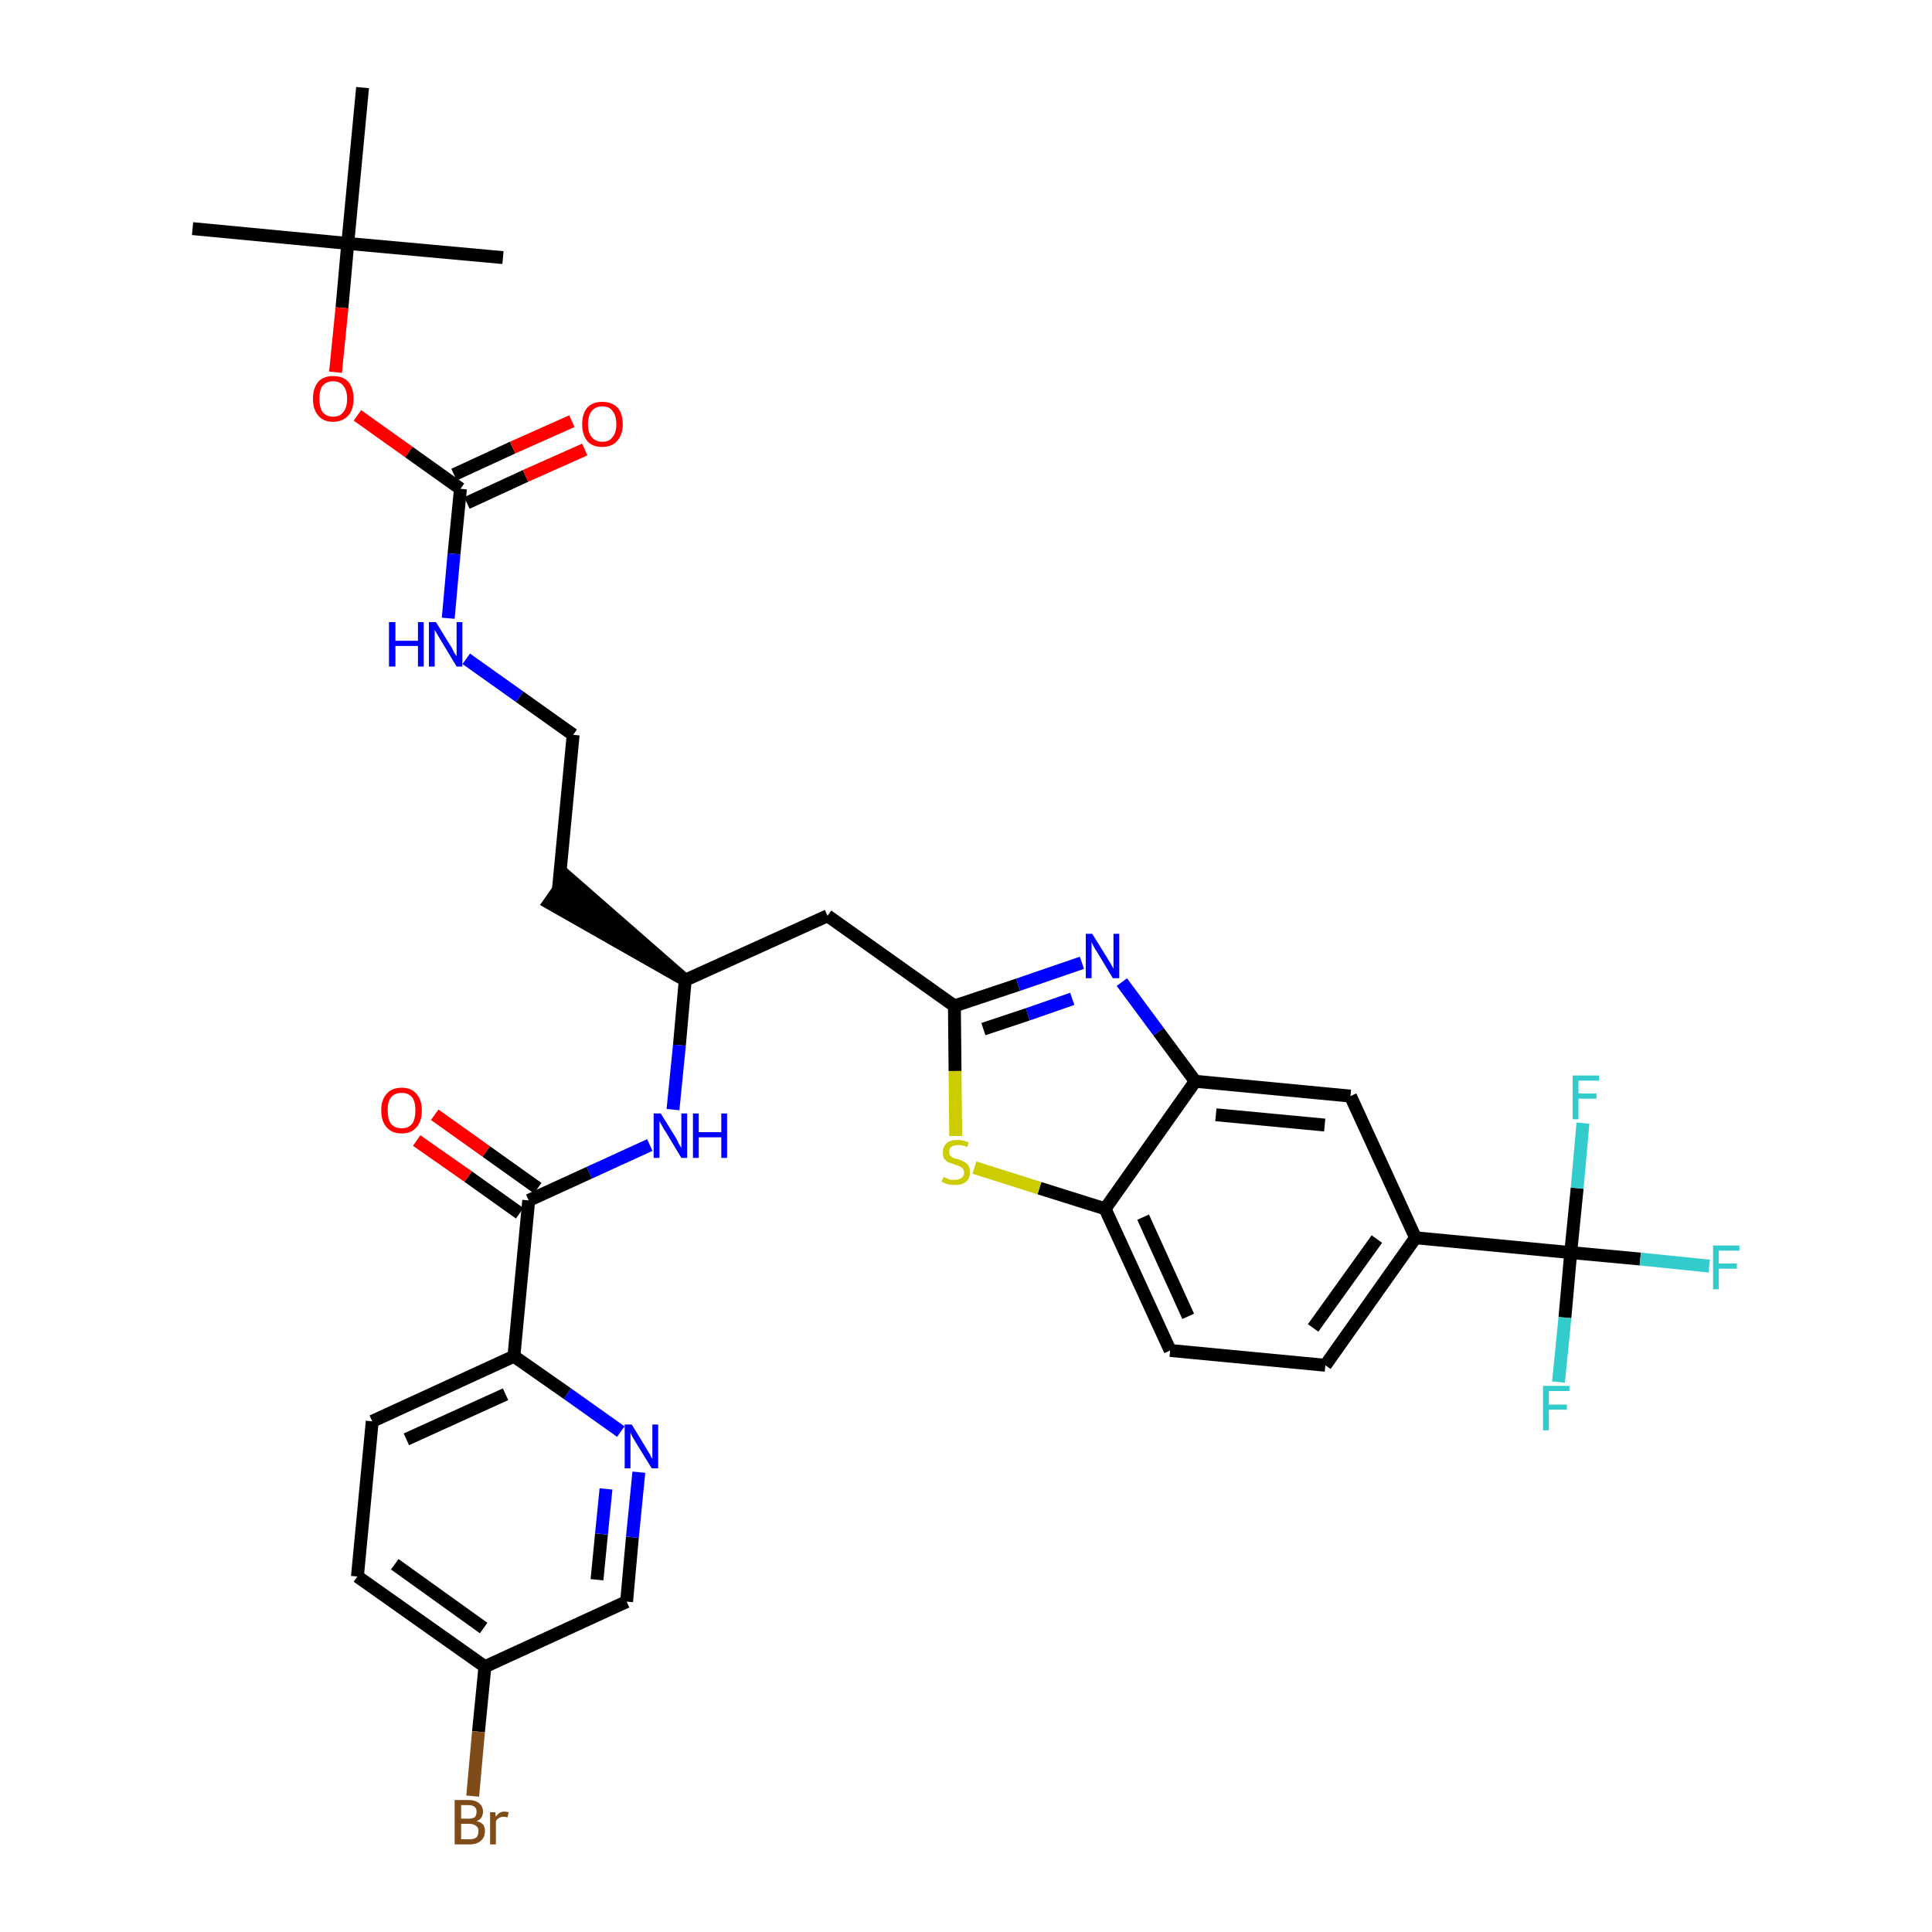 <?xml version='1.0' encoding='iso-8859-1'?>
<svg version='1.1' baseProfile='full'
              xmlns='http://www.w3.org/2000/svg'
                      xmlns:rdkit='http://www.rdkit.org/xml'
                      xmlns:xlink='http://www.w3.org/1999/xlink'
                  xml:space='preserve'
width='300px' height='300px' viewBox='0 0 300 300'>
<!-- END OF HEADER -->
<path class='bond-0 atom-0 atom-1' d='M 29.9,35.5 L 54.0,37.8' style='fill:none;fill-rule:evenodd;stroke:#000000;stroke-width:2.0px;stroke-linecap:butt;stroke-linejoin:miter;stroke-opacity:1' />
<path class='bond-1 atom-1 atom-2' d='M 54.0,37.8 L 78.1,40.0' style='fill:none;fill-rule:evenodd;stroke:#000000;stroke-width:2.0px;stroke-linecap:butt;stroke-linejoin:miter;stroke-opacity:1' />
<path class='bond-2 atom-1 atom-3' d='M 54.0,37.8 L 56.3,13.6' style='fill:none;fill-rule:evenodd;stroke:#000000;stroke-width:2.0px;stroke-linecap:butt;stroke-linejoin:miter;stroke-opacity:1' />
<path class='bond-3 atom-1 atom-4' d='M 54.0,37.8 L 53.1,47.8' style='fill:none;fill-rule:evenodd;stroke:#000000;stroke-width:2.0px;stroke-linecap:butt;stroke-linejoin:miter;stroke-opacity:1' />
<path class='bond-3 atom-1 atom-4' d='M 53.1,47.8 L 52.1,57.8' style='fill:none;fill-rule:evenodd;stroke:#FF0000;stroke-width:2.0px;stroke-linecap:butt;stroke-linejoin:miter;stroke-opacity:1' />
<path class='bond-4 atom-4 atom-5' d='M 55.5,64.5 L 63.5,70.2' style='fill:none;fill-rule:evenodd;stroke:#FF0000;stroke-width:2.0px;stroke-linecap:butt;stroke-linejoin:miter;stroke-opacity:1' />
<path class='bond-4 atom-4 atom-5' d='M 63.5,70.2 L 71.5,75.9' style='fill:none;fill-rule:evenodd;stroke:#000000;stroke-width:2.0px;stroke-linecap:butt;stroke-linejoin:miter;stroke-opacity:1' />
<path class='bond-5 atom-5 atom-6' d='M 72.5,78.1 L 81.6,73.9' style='fill:none;fill-rule:evenodd;stroke:#000000;stroke-width:2.0px;stroke-linecap:butt;stroke-linejoin:miter;stroke-opacity:1' />
<path class='bond-5 atom-5 atom-6' d='M 81.6,73.9 L 90.8,69.8' style='fill:none;fill-rule:evenodd;stroke:#FF0000;stroke-width:2.0px;stroke-linecap:butt;stroke-linejoin:miter;stroke-opacity:1' />
<path class='bond-5 atom-5 atom-6' d='M 70.5,73.7 L 79.6,69.5' style='fill:none;fill-rule:evenodd;stroke:#000000;stroke-width:2.0px;stroke-linecap:butt;stroke-linejoin:miter;stroke-opacity:1' />
<path class='bond-5 atom-5 atom-6' d='M 79.6,69.5 L 88.8,65.4' style='fill:none;fill-rule:evenodd;stroke:#FF0000;stroke-width:2.0px;stroke-linecap:butt;stroke-linejoin:miter;stroke-opacity:1' />
<path class='bond-6 atom-5 atom-7' d='M 71.5,75.9 L 70.5,86.0' style='fill:none;fill-rule:evenodd;stroke:#000000;stroke-width:2.0px;stroke-linecap:butt;stroke-linejoin:miter;stroke-opacity:1' />
<path class='bond-6 atom-5 atom-7' d='M 70.5,86.0 L 69.6,96.0' style='fill:none;fill-rule:evenodd;stroke:#0000FF;stroke-width:2.0px;stroke-linecap:butt;stroke-linejoin:miter;stroke-opacity:1' />
<path class='bond-7 atom-7 atom-8' d='M 72.4,102.3 L 80.7,108.2' style='fill:none;fill-rule:evenodd;stroke:#0000FF;stroke-width:2.0px;stroke-linecap:butt;stroke-linejoin:miter;stroke-opacity:1' />
<path class='bond-7 atom-7 atom-8' d='M 80.7,108.2 L 89.0,114.1' style='fill:none;fill-rule:evenodd;stroke:#000000;stroke-width:2.0px;stroke-linecap:butt;stroke-linejoin:miter;stroke-opacity:1' />
<path class='bond-8 atom-8 atom-9' d='M 89.0,114.1 L 86.7,138.2' style='fill:none;fill-rule:evenodd;stroke:#000000;stroke-width:2.0px;stroke-linecap:butt;stroke-linejoin:miter;stroke-opacity:1' />
<path class='bond-9 atom-10 atom-9' d='M 106.4,152.2 L 88.1,136.2 L 85.3,140.2 Z' style='fill:#000000;fill-rule:evenodd;fill-opacity:1;stroke:#000000;stroke-width:2.0px;stroke-linecap:butt;stroke-linejoin:miter;stroke-opacity:1;' />
<path class='bond-10 atom-10 atom-11' d='M 106.4,152.2 L 128.5,142.2' style='fill:none;fill-rule:evenodd;stroke:#000000;stroke-width:2.0px;stroke-linecap:butt;stroke-linejoin:miter;stroke-opacity:1' />
<path class='bond-24 atom-10 atom-25' d='M 106.4,152.2 L 105.5,162.3' style='fill:none;fill-rule:evenodd;stroke:#000000;stroke-width:2.0px;stroke-linecap:butt;stroke-linejoin:miter;stroke-opacity:1' />
<path class='bond-24 atom-10 atom-25' d='M 105.5,162.3 L 104.5,172.3' style='fill:none;fill-rule:evenodd;stroke:#0000FF;stroke-width:2.0px;stroke-linecap:butt;stroke-linejoin:miter;stroke-opacity:1' />
<path class='bond-11 atom-11 atom-12' d='M 128.5,142.2 L 148.2,156.2' style='fill:none;fill-rule:evenodd;stroke:#000000;stroke-width:2.0px;stroke-linecap:butt;stroke-linejoin:miter;stroke-opacity:1' />
<path class='bond-12 atom-12 atom-13' d='M 148.2,156.2 L 158.1,152.9' style='fill:none;fill-rule:evenodd;stroke:#000000;stroke-width:2.0px;stroke-linecap:butt;stroke-linejoin:miter;stroke-opacity:1' />
<path class='bond-12 atom-12 atom-13' d='M 158.1,152.9 L 168.0,149.5' style='fill:none;fill-rule:evenodd;stroke:#0000FF;stroke-width:2.0px;stroke-linecap:butt;stroke-linejoin:miter;stroke-opacity:1' />
<path class='bond-12 atom-12 atom-13' d='M 152.7,159.8 L 159.6,157.5' style='fill:none;fill-rule:evenodd;stroke:#000000;stroke-width:2.0px;stroke-linecap:butt;stroke-linejoin:miter;stroke-opacity:1' />
<path class='bond-12 atom-12 atom-13' d='M 159.6,157.5 L 166.5,155.1' style='fill:none;fill-rule:evenodd;stroke:#0000FF;stroke-width:2.0px;stroke-linecap:butt;stroke-linejoin:miter;stroke-opacity:1' />
<path class='bond-34 atom-24 atom-12' d='M 148.4,176.4 L 148.3,166.3' style='fill:none;fill-rule:evenodd;stroke:#CCCC00;stroke-width:2.0px;stroke-linecap:butt;stroke-linejoin:miter;stroke-opacity:1' />
<path class='bond-34 atom-24 atom-12' d='M 148.3,166.3 L 148.2,156.2' style='fill:none;fill-rule:evenodd;stroke:#000000;stroke-width:2.0px;stroke-linecap:butt;stroke-linejoin:miter;stroke-opacity:1' />
<path class='bond-13 atom-13 atom-14' d='M 174.2,152.5 L 179.9,160.2' style='fill:none;fill-rule:evenodd;stroke:#0000FF;stroke-width:2.0px;stroke-linecap:butt;stroke-linejoin:miter;stroke-opacity:1' />
<path class='bond-13 atom-13 atom-14' d='M 179.9,160.2 L 185.6,167.9' style='fill:none;fill-rule:evenodd;stroke:#000000;stroke-width:2.0px;stroke-linecap:butt;stroke-linejoin:miter;stroke-opacity:1' />
<path class='bond-14 atom-14 atom-15' d='M 185.6,167.9 L 209.7,170.2' style='fill:none;fill-rule:evenodd;stroke:#000000;stroke-width:2.0px;stroke-linecap:butt;stroke-linejoin:miter;stroke-opacity:1' />
<path class='bond-14 atom-14 atom-15' d='M 188.8,173.1 L 205.7,174.7' style='fill:none;fill-rule:evenodd;stroke:#000000;stroke-width:2.0px;stroke-linecap:butt;stroke-linejoin:miter;stroke-opacity:1' />
<path class='bond-36 atom-23 atom-14' d='M 171.6,187.7 L 185.6,167.9' style='fill:none;fill-rule:evenodd;stroke:#000000;stroke-width:2.0px;stroke-linecap:butt;stroke-linejoin:miter;stroke-opacity:1' />
<path class='bond-15 atom-15 atom-16' d='M 209.7,170.2 L 219.8,192.2' style='fill:none;fill-rule:evenodd;stroke:#000000;stroke-width:2.0px;stroke-linecap:butt;stroke-linejoin:miter;stroke-opacity:1' />
<path class='bond-16 atom-16 atom-17' d='M 219.8,192.2 L 243.9,194.5' style='fill:none;fill-rule:evenodd;stroke:#000000;stroke-width:2.0px;stroke-linecap:butt;stroke-linejoin:miter;stroke-opacity:1' />
<path class='bond-20 atom-16 atom-21' d='M 219.8,192.2 L 205.8,212.0' style='fill:none;fill-rule:evenodd;stroke:#000000;stroke-width:2.0px;stroke-linecap:butt;stroke-linejoin:miter;stroke-opacity:1' />
<path class='bond-20 atom-16 atom-21' d='M 213.8,192.4 L 203.9,206.2' style='fill:none;fill-rule:evenodd;stroke:#000000;stroke-width:2.0px;stroke-linecap:butt;stroke-linejoin:miter;stroke-opacity:1' />
<path class='bond-17 atom-17 atom-18' d='M 243.9,194.5 L 254.7,195.5' style='fill:none;fill-rule:evenodd;stroke:#000000;stroke-width:2.0px;stroke-linecap:butt;stroke-linejoin:miter;stroke-opacity:1' />
<path class='bond-17 atom-17 atom-18' d='M 254.7,195.5 L 265.4,196.6' style='fill:none;fill-rule:evenodd;stroke:#33CCCC;stroke-width:2.0px;stroke-linecap:butt;stroke-linejoin:miter;stroke-opacity:1' />
<path class='bond-18 atom-17 atom-19' d='M 243.9,194.5 L 243.0,204.6' style='fill:none;fill-rule:evenodd;stroke:#000000;stroke-width:2.0px;stroke-linecap:butt;stroke-linejoin:miter;stroke-opacity:1' />
<path class='bond-18 atom-17 atom-19' d='M 243.0,204.6 L 242.0,214.6' style='fill:none;fill-rule:evenodd;stroke:#33CCCC;stroke-width:2.0px;stroke-linecap:butt;stroke-linejoin:miter;stroke-opacity:1' />
<path class='bond-19 atom-17 atom-20' d='M 243.9,194.5 L 244.9,184.5' style='fill:none;fill-rule:evenodd;stroke:#000000;stroke-width:2.0px;stroke-linecap:butt;stroke-linejoin:miter;stroke-opacity:1' />
<path class='bond-19 atom-17 atom-20' d='M 244.9,184.5 L 245.8,174.4' style='fill:none;fill-rule:evenodd;stroke:#33CCCC;stroke-width:2.0px;stroke-linecap:butt;stroke-linejoin:miter;stroke-opacity:1' />
<path class='bond-21 atom-21 atom-22' d='M 205.8,212.0 L 181.7,209.7' style='fill:none;fill-rule:evenodd;stroke:#000000;stroke-width:2.0px;stroke-linecap:butt;stroke-linejoin:miter;stroke-opacity:1' />
<path class='bond-22 atom-22 atom-23' d='M 181.7,209.7 L 171.6,187.7' style='fill:none;fill-rule:evenodd;stroke:#000000;stroke-width:2.0px;stroke-linecap:butt;stroke-linejoin:miter;stroke-opacity:1' />
<path class='bond-22 atom-22 atom-23' d='M 184.5,204.4 L 177.5,189.0' style='fill:none;fill-rule:evenodd;stroke:#000000;stroke-width:2.0px;stroke-linecap:butt;stroke-linejoin:miter;stroke-opacity:1' />
<path class='bond-23 atom-23 atom-24' d='M 171.6,187.7 L 161.4,184.5' style='fill:none;fill-rule:evenodd;stroke:#000000;stroke-width:2.0px;stroke-linecap:butt;stroke-linejoin:miter;stroke-opacity:1' />
<path class='bond-23 atom-23 atom-24' d='M 161.4,184.5 L 151.3,181.3' style='fill:none;fill-rule:evenodd;stroke:#CCCC00;stroke-width:2.0px;stroke-linecap:butt;stroke-linejoin:miter;stroke-opacity:1' />
<path class='bond-25 atom-25 atom-26' d='M 100.9,177.8 L 91.5,182.1' style='fill:none;fill-rule:evenodd;stroke:#0000FF;stroke-width:2.0px;stroke-linecap:butt;stroke-linejoin:miter;stroke-opacity:1' />
<path class='bond-25 atom-25 atom-26' d='M 91.5,182.1 L 82.1,186.4' style='fill:none;fill-rule:evenodd;stroke:#000000;stroke-width:2.0px;stroke-linecap:butt;stroke-linejoin:miter;stroke-opacity:1' />
<path class='bond-26 atom-26 atom-27' d='M 83.5,184.5 L 75.5,178.8' style='fill:none;fill-rule:evenodd;stroke:#000000;stroke-width:2.0px;stroke-linecap:butt;stroke-linejoin:miter;stroke-opacity:1' />
<path class='bond-26 atom-26 atom-27' d='M 75.5,178.8 L 67.5,173.1' style='fill:none;fill-rule:evenodd;stroke:#FF0000;stroke-width:2.0px;stroke-linecap:butt;stroke-linejoin:miter;stroke-opacity:1' />
<path class='bond-26 atom-26 atom-27' d='M 80.7,188.4 L 72.7,182.7' style='fill:none;fill-rule:evenodd;stroke:#000000;stroke-width:2.0px;stroke-linecap:butt;stroke-linejoin:miter;stroke-opacity:1' />
<path class='bond-26 atom-26 atom-27' d='M 72.7,182.7 L 64.7,177.1' style='fill:none;fill-rule:evenodd;stroke:#FF0000;stroke-width:2.0px;stroke-linecap:butt;stroke-linejoin:miter;stroke-opacity:1' />
<path class='bond-27 atom-26 atom-28' d='M 82.1,186.4 L 79.8,210.6' style='fill:none;fill-rule:evenodd;stroke:#000000;stroke-width:2.0px;stroke-linecap:butt;stroke-linejoin:miter;stroke-opacity:1' />
<path class='bond-28 atom-28 atom-29' d='M 79.8,210.6 L 57.8,220.7' style='fill:none;fill-rule:evenodd;stroke:#000000;stroke-width:2.0px;stroke-linecap:butt;stroke-linejoin:miter;stroke-opacity:1' />
<path class='bond-28 atom-28 atom-29' d='M 78.5,216.5 L 63.1,223.5' style='fill:none;fill-rule:evenodd;stroke:#000000;stroke-width:2.0px;stroke-linecap:butt;stroke-linejoin:miter;stroke-opacity:1' />
<path class='bond-35 atom-34 atom-28' d='M 96.4,222.3 L 88.1,216.4' style='fill:none;fill-rule:evenodd;stroke:#0000FF;stroke-width:2.0px;stroke-linecap:butt;stroke-linejoin:miter;stroke-opacity:1' />
<path class='bond-35 atom-34 atom-28' d='M 88.1,216.4 L 79.8,210.6' style='fill:none;fill-rule:evenodd;stroke:#000000;stroke-width:2.0px;stroke-linecap:butt;stroke-linejoin:miter;stroke-opacity:1' />
<path class='bond-29 atom-29 atom-30' d='M 57.8,220.7 L 55.5,244.8' style='fill:none;fill-rule:evenodd;stroke:#000000;stroke-width:2.0px;stroke-linecap:butt;stroke-linejoin:miter;stroke-opacity:1' />
<path class='bond-30 atom-30 atom-31' d='M 55.5,244.8 L 75.3,258.8' style='fill:none;fill-rule:evenodd;stroke:#000000;stroke-width:2.0px;stroke-linecap:butt;stroke-linejoin:miter;stroke-opacity:1' />
<path class='bond-30 atom-30 atom-31' d='M 61.3,242.9 L 75.1,252.8' style='fill:none;fill-rule:evenodd;stroke:#000000;stroke-width:2.0px;stroke-linecap:butt;stroke-linejoin:miter;stroke-opacity:1' />
<path class='bond-31 atom-31 atom-32' d='M 75.3,258.8 L 74.3,268.9' style='fill:none;fill-rule:evenodd;stroke:#000000;stroke-width:2.0px;stroke-linecap:butt;stroke-linejoin:miter;stroke-opacity:1' />
<path class='bond-31 atom-31 atom-32' d='M 74.3,268.9 L 73.4,278.9' style='fill:none;fill-rule:evenodd;stroke:#7F4C19;stroke-width:2.0px;stroke-linecap:butt;stroke-linejoin:miter;stroke-opacity:1' />
<path class='bond-32 atom-31 atom-33' d='M 75.3,258.8 L 97.3,248.7' style='fill:none;fill-rule:evenodd;stroke:#000000;stroke-width:2.0px;stroke-linecap:butt;stroke-linejoin:miter;stroke-opacity:1' />
<path class='bond-33 atom-33 atom-34' d='M 97.3,248.7 L 98.2,238.7' style='fill:none;fill-rule:evenodd;stroke:#000000;stroke-width:2.0px;stroke-linecap:butt;stroke-linejoin:miter;stroke-opacity:1' />
<path class='bond-33 atom-33 atom-34' d='M 98.2,238.7 L 99.2,228.6' style='fill:none;fill-rule:evenodd;stroke:#0000FF;stroke-width:2.0px;stroke-linecap:butt;stroke-linejoin:miter;stroke-opacity:1' />
<path class='bond-33 atom-33 atom-34' d='M 92.7,245.3 L 93.4,238.2' style='fill:none;fill-rule:evenodd;stroke:#000000;stroke-width:2.0px;stroke-linecap:butt;stroke-linejoin:miter;stroke-opacity:1' />
<path class='bond-33 atom-33 atom-34' d='M 93.4,238.2 L 94.1,231.2' style='fill:none;fill-rule:evenodd;stroke:#0000FF;stroke-width:2.0px;stroke-linecap:butt;stroke-linejoin:miter;stroke-opacity:1' />
<path  class='atom-4' d='M 48.6 61.9
Q 48.6 60.3, 49.4 59.3
Q 50.2 58.4, 51.7 58.4
Q 53.3 58.4, 54.1 59.3
Q 54.9 60.3, 54.9 61.9
Q 54.9 63.6, 54.1 64.5
Q 53.2 65.5, 51.7 65.5
Q 50.2 65.5, 49.4 64.5
Q 48.6 63.6, 48.6 61.9
M 51.7 64.7
Q 52.8 64.7, 53.3 64.0
Q 53.9 63.3, 53.9 61.9
Q 53.9 60.6, 53.3 59.9
Q 52.8 59.2, 51.7 59.2
Q 50.7 59.2, 50.1 59.9
Q 49.6 60.5, 49.6 61.9
Q 49.6 63.3, 50.1 64.0
Q 50.7 64.7, 51.7 64.7
' fill='#FF0000'/>
<path  class='atom-6' d='M 90.4 65.9
Q 90.4 64.2, 91.2 63.3
Q 92.0 62.4, 93.5 62.4
Q 95.0 62.4, 95.9 63.3
Q 96.7 64.2, 96.7 65.9
Q 96.7 67.5, 95.8 68.5
Q 95.0 69.4, 93.5 69.4
Q 92.0 69.4, 91.2 68.5
Q 90.4 67.5, 90.4 65.9
M 93.5 68.6
Q 94.6 68.6, 95.1 67.9
Q 95.7 67.2, 95.7 65.9
Q 95.7 64.5, 95.1 63.8
Q 94.6 63.1, 93.5 63.1
Q 92.5 63.1, 91.9 63.8
Q 91.3 64.5, 91.3 65.9
Q 91.3 67.2, 91.9 67.9
Q 92.5 68.6, 93.5 68.6
' fill='#FF0000'/>
<path  class='atom-7' d='M 60.4 96.6
L 61.4 96.6
L 61.4 99.5
L 64.9 99.5
L 64.9 96.6
L 65.8 96.6
L 65.8 103.5
L 64.9 103.5
L 64.9 100.3
L 61.4 100.3
L 61.4 103.5
L 60.4 103.5
L 60.4 96.6
' fill='#0000FF'/>
<path  class='atom-7' d='M 67.7 96.6
L 69.9 100.2
Q 70.2 100.6, 70.5 101.3
Q 70.9 101.9, 70.9 101.9
L 70.9 96.6
L 71.8 96.6
L 71.8 103.5
L 70.9 103.5
L 68.5 99.5
Q 68.2 99.0, 67.9 98.5
Q 67.6 98.0, 67.5 97.8
L 67.5 103.5
L 66.6 103.5
L 66.6 96.6
L 67.7 96.6
' fill='#0000FF'/>
<path  class='atom-13' d='M 169.6 145.0
L 171.9 148.7
Q 172.1 149.0, 172.5 149.7
Q 172.8 150.3, 172.9 150.4
L 172.9 145.0
L 173.8 145.0
L 173.8 151.9
L 172.8 151.9
L 170.4 147.9
Q 170.1 147.5, 169.8 146.9
Q 169.5 146.4, 169.5 146.2
L 169.5 151.9
L 168.6 151.9
L 168.6 145.0
L 169.6 145.0
' fill='#0000FF'/>
<path  class='atom-18' d='M 266.0 193.4
L 270.1 193.4
L 270.1 194.2
L 266.9 194.2
L 266.9 196.2
L 269.7 196.2
L 269.7 197.0
L 266.9 197.0
L 266.9 200.2
L 266.0 200.2
L 266.0 193.4
' fill='#33CCCC'/>
<path  class='atom-19' d='M 239.6 215.2
L 243.7 215.2
L 243.7 216.0
L 240.5 216.0
L 240.5 218.1
L 243.3 218.1
L 243.3 218.9
L 240.5 218.9
L 240.5 222.1
L 239.6 222.1
L 239.6 215.2
' fill='#33CCCC'/>
<path  class='atom-20' d='M 244.2 167.0
L 248.3 167.0
L 248.3 167.8
L 245.1 167.8
L 245.1 169.8
L 247.9 169.8
L 247.9 170.6
L 245.1 170.6
L 245.1 173.8
L 244.2 173.8
L 244.2 167.0
' fill='#33CCCC'/>
<path  class='atom-24' d='M 146.5 182.8
Q 146.6 182.8, 146.9 182.9
Q 147.2 183.1, 147.6 183.2
Q 147.9 183.2, 148.3 183.2
Q 148.9 183.2, 149.3 182.9
Q 149.7 182.6, 149.7 182.1
Q 149.7 181.7, 149.5 181.5
Q 149.3 181.2, 149.0 181.1
Q 148.7 181.0, 148.2 180.8
Q 147.6 180.6, 147.3 180.5
Q 146.9 180.3, 146.6 179.9
Q 146.4 179.6, 146.4 178.9
Q 146.4 178.1, 147.0 177.5
Q 147.6 177.0, 148.7 177.0
Q 149.5 177.0, 150.4 177.4
L 150.2 178.1
Q 149.4 177.8, 148.8 177.8
Q 148.1 177.8, 147.7 178.1
Q 147.4 178.3, 147.4 178.8
Q 147.4 179.2, 147.5 179.4
Q 147.7 179.6, 148.0 179.8
Q 148.3 179.9, 148.8 180.0
Q 149.4 180.2, 149.7 180.4
Q 150.1 180.6, 150.4 181.0
Q 150.6 181.4, 150.6 182.1
Q 150.6 183.0, 150.0 183.5
Q 149.4 184.0, 148.3 184.0
Q 147.7 184.0, 147.2 183.9
Q 146.8 183.8, 146.2 183.5
L 146.5 182.8
' fill='#CCCC00'/>
<path  class='atom-25' d='M 102.6 172.9
L 104.9 176.6
Q 105.1 176.9, 105.4 177.6
Q 105.8 178.2, 105.8 178.3
L 105.8 172.9
L 106.7 172.9
L 106.7 179.8
L 105.8 179.8
L 103.4 175.8
Q 103.1 175.4, 102.8 174.8
Q 102.5 174.3, 102.4 174.1
L 102.4 179.8
L 101.5 179.8
L 101.5 172.9
L 102.6 172.9
' fill='#0000FF'/>
<path  class='atom-25' d='M 107.6 172.9
L 108.5 172.9
L 108.5 175.8
L 112.0 175.8
L 112.0 172.9
L 112.9 172.9
L 112.9 179.8
L 112.0 179.8
L 112.0 176.6
L 108.5 176.6
L 108.5 179.8
L 107.6 179.8
L 107.6 172.9
' fill='#0000FF'/>
<path  class='atom-27' d='M 59.2 172.4
Q 59.2 170.8, 60.0 169.9
Q 60.8 168.9, 62.4 168.9
Q 63.9 168.9, 64.7 169.9
Q 65.5 170.8, 65.5 172.4
Q 65.5 174.1, 64.7 175.0
Q 63.9 176.0, 62.4 176.0
Q 60.8 176.0, 60.0 175.0
Q 59.2 174.1, 59.2 172.4
M 62.4 175.2
Q 63.4 175.2, 64.0 174.5
Q 64.5 173.8, 64.5 172.4
Q 64.5 171.1, 64.0 170.4
Q 63.4 169.7, 62.4 169.7
Q 61.3 169.7, 60.7 170.4
Q 60.2 171.1, 60.2 172.4
Q 60.2 173.8, 60.7 174.5
Q 61.3 175.2, 62.4 175.2
' fill='#FF0000'/>
<path  class='atom-32' d='M 74.0 282.8
Q 74.6 282.9, 75.0 283.3
Q 75.3 283.7, 75.3 284.3
Q 75.3 285.3, 74.7 285.8
Q 74.1 286.4, 72.9 286.4
L 70.6 286.4
L 70.6 279.5
L 72.7 279.5
Q 73.8 279.5, 74.4 280.0
Q 75.0 280.5, 75.0 281.3
Q 75.0 282.4, 74.0 282.8
M 71.6 280.3
L 71.6 282.4
L 72.7 282.4
Q 73.3 282.4, 73.7 282.2
Q 74.0 281.9, 74.0 281.3
Q 74.0 280.3, 72.7 280.3
L 71.6 280.3
M 72.9 285.6
Q 73.6 285.6, 74.0 285.3
Q 74.3 284.9, 74.3 284.3
Q 74.3 283.8, 73.9 283.5
Q 73.5 283.2, 72.8 283.2
L 71.6 283.2
L 71.6 285.6
L 72.9 285.6
' fill='#7F4C19'/>
<path  class='atom-32' d='M 76.9 281.4
L 77.0 282.1
Q 77.5 281.3, 78.3 281.3
Q 78.6 281.3, 79.0 281.4
L 78.8 282.2
Q 78.4 282.1, 78.2 282.1
Q 77.8 282.1, 77.5 282.3
Q 77.2 282.4, 77.0 282.8
L 77.0 286.4
L 76.1 286.4
L 76.1 281.4
L 76.9 281.4
' fill='#7F4C19'/>
<path  class='atom-34' d='M 98.1 221.2
L 100.3 224.8
Q 100.5 225.2, 100.9 225.8
Q 101.2 226.5, 101.3 226.5
L 101.3 221.2
L 102.2 221.2
L 102.2 228.0
L 101.2 228.0
L 98.8 224.1
Q 98.5 223.6, 98.2 223.1
Q 97.9 222.5, 97.9 222.4
L 97.9 228.0
L 97.0 228.0
L 97.0 221.2
L 98.1 221.2
' fill='#0000FF'/>
</svg>
